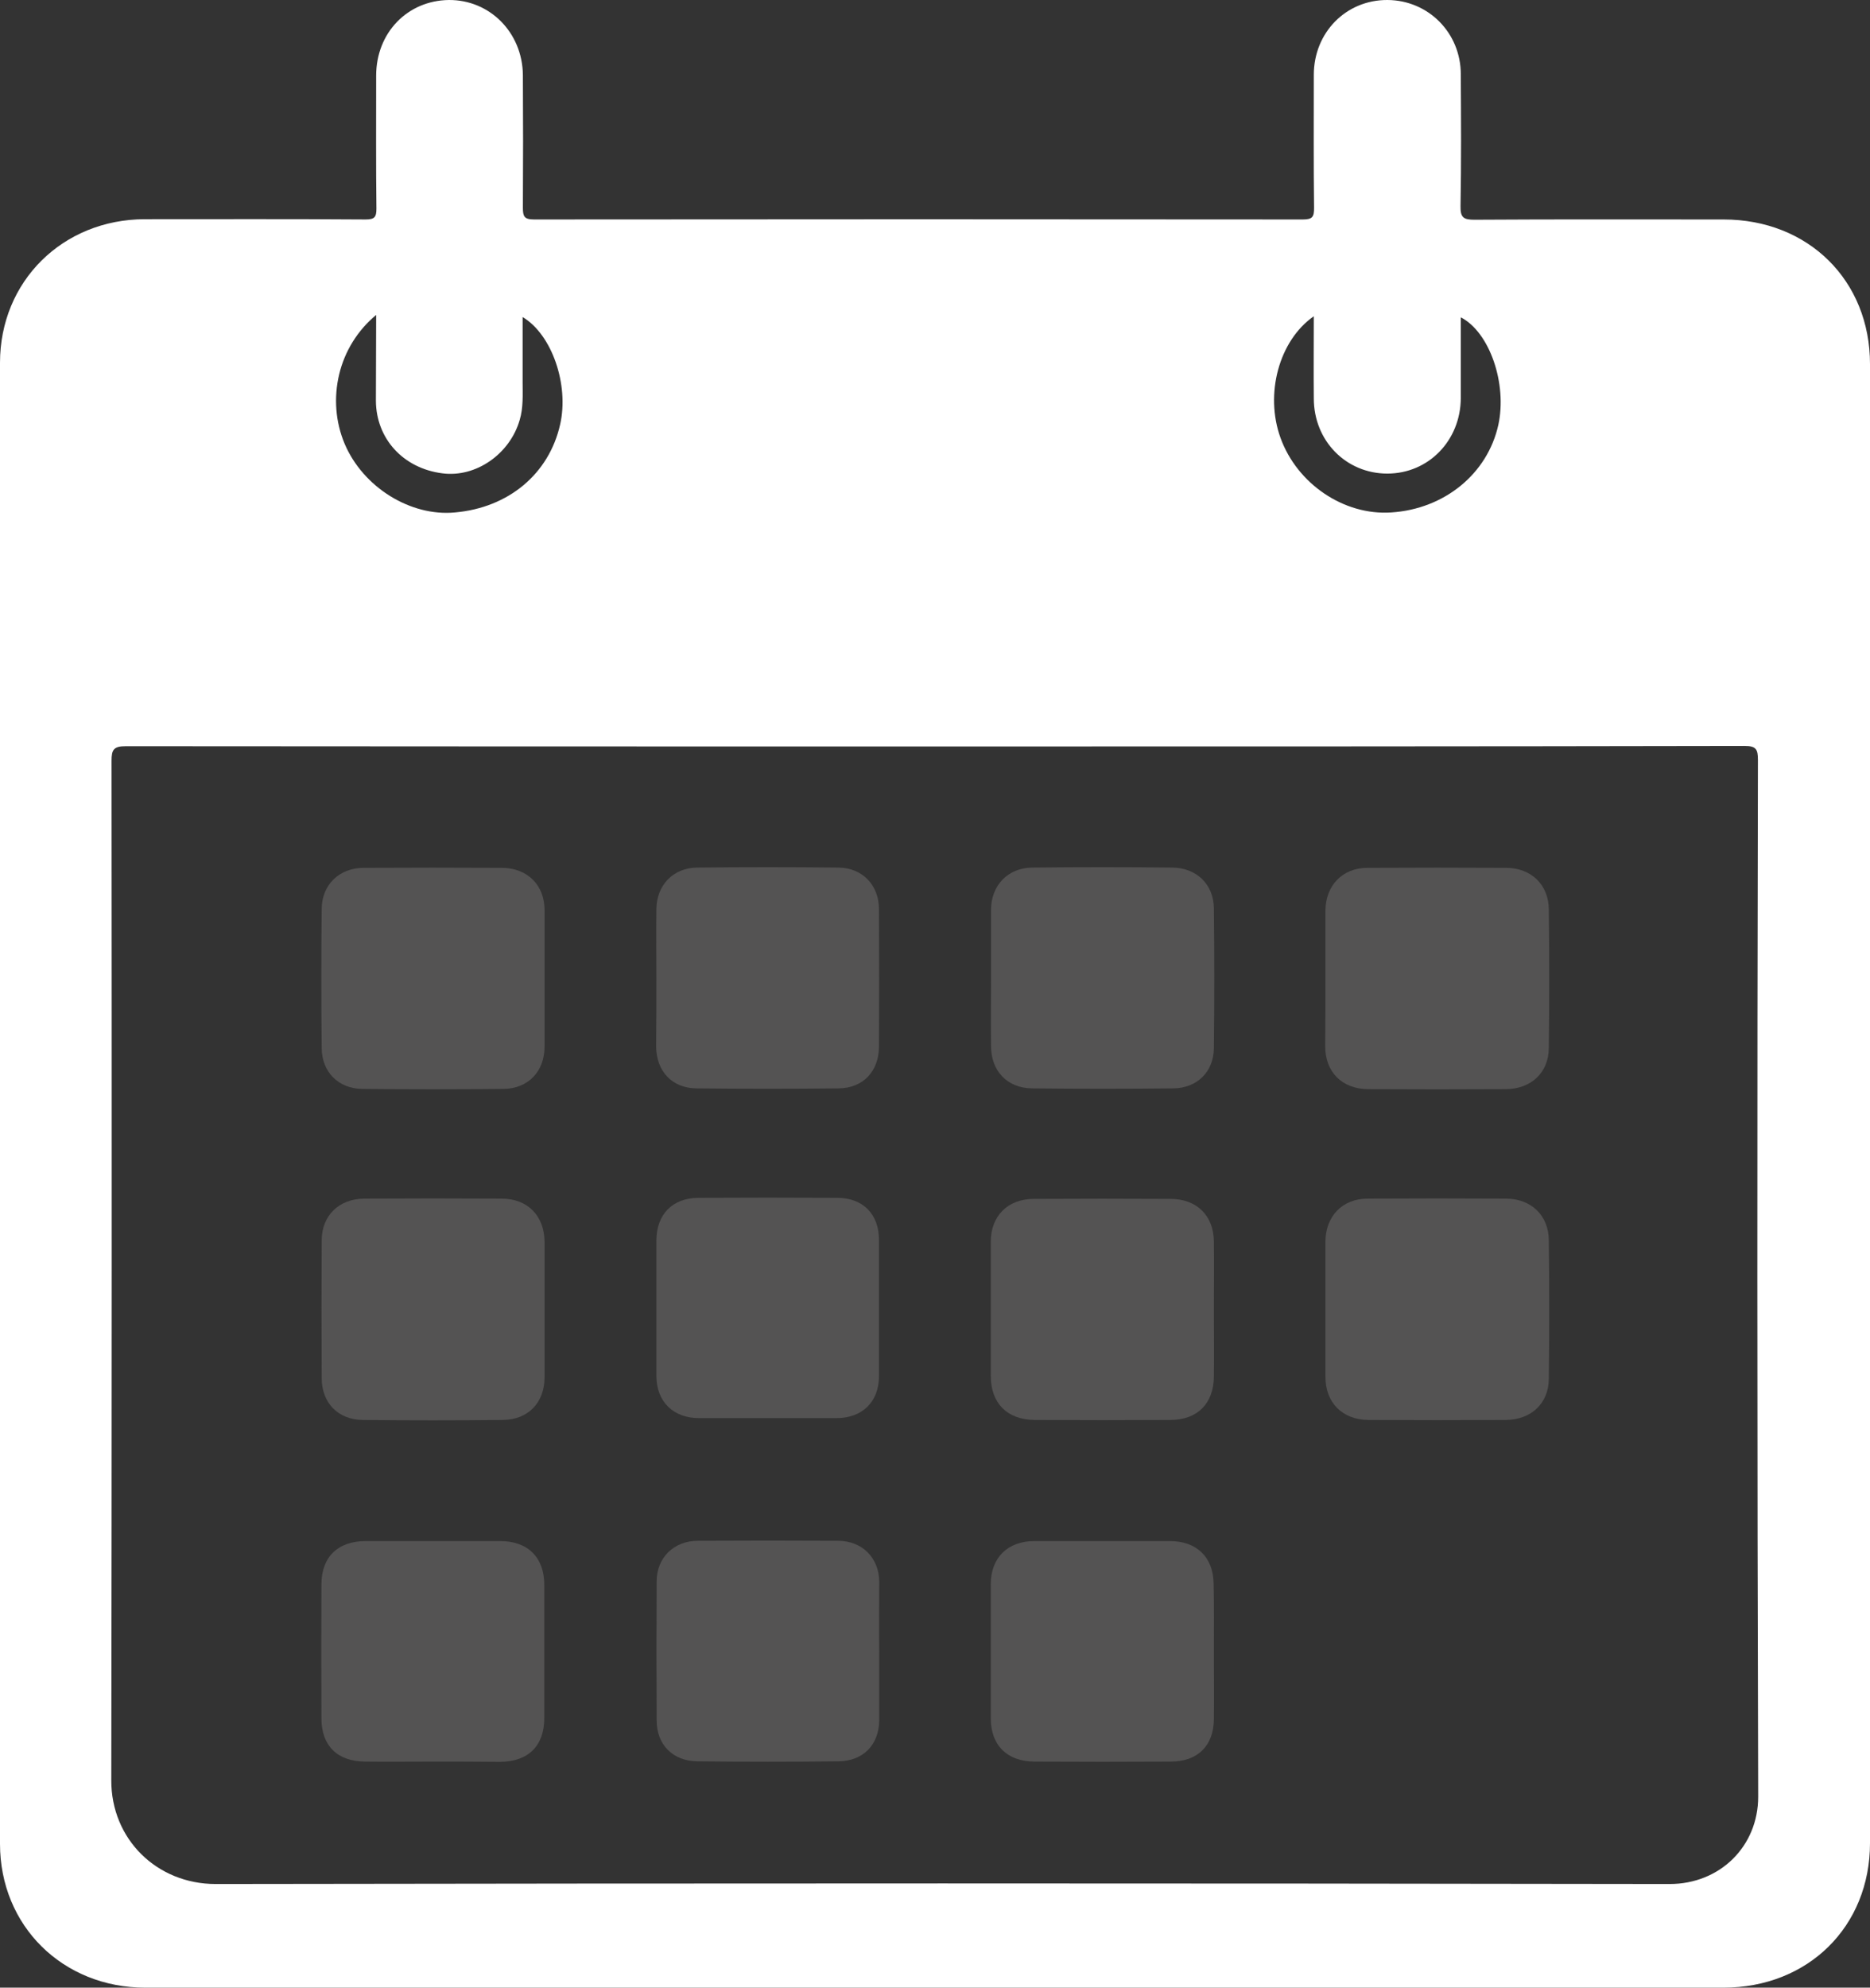 <?xml version="1.0" encoding="utf-8"?>
<!-- Generator: Adobe Illustrator 26.0.2, SVG Export Plug-In . SVG Version: 6.00 Build 0)  -->
<svg version="1.1" id="Layer_1" xmlns="http://www.w3.org/2000/svg" xmlns:xlink="http://www.w3.org/1999/xlink" x="0px" y="0px"
	 viewBox="0 0 707.4 751.7" style="enable-background:new 0 0 707.4 751.7;" xml:space="preserve">
<rect x="0" y="0" width="707.4" height="751.7" fill="#333333" stroke="none"/>
<style type="text/css">
	.st0{fill:#FFFFFF;}
	.st1{opacity:0.3;fill:#A09F9F;enable-background:new    ;}
</style>
<g>
	<path class="st0" d="M353.9,751.7H55c-31.3,0-55-23.4-55-54.4c0-186.7,0-373.4,0-560.1C0,106.4,23.7,83,54.7,82.9
		c27.9,0,55.7-0.1,83.6,0.1c3.4,0,4.1-0.9,4.1-4.1c-0.2-16.8-0.1-33.5-0.1-50.3c0-16.2,11.8-28.4,27.5-28.6
		c15.5-0.1,27.8,12.3,28,28.3c0.1,16.8,0.1,33.5,0,50.3c0,3.2,0.5,4.4,4.2,4.4c97-0.1,194-0.1,290.9,0c3.7,0,4.2-1.1,4.2-4.4
		c-0.2-16.8-0.1-33.5-0.1-50.3c0-16,12.2-28.4,27.9-28.3c15.4,0.1,27.7,12.4,27.7,28.1c0.1,16.6,0.2,33.3-0.1,49.9
		c-0.1,4.4,1.3,5.1,5.3,5.1c31.4-0.2,62.8-0.1,94.2-0.1c32.1,0,55.4,23.1,55.4,54.7v559.3c0,31.6-23.4,54.7-55.5,54.7H353.9z
		 M354,282.3c-102.1,0-204.3,0-306.4-0.1c-4.6,0-5.4,1.3-5.4,5.5c0.1,128.5,0.1,257-0.1,385.5c-0.1,22.3,17.2,39.3,39.5,39.3
		c183.4-0.3,366.7-0.3,550,0c19.1,0,33.5-14.3,33.5-33c-0.4-130.7-0.4-261.4-0.1-392.1c0-4.1-0.7-5.3-5.1-5.3
		C558,282.3,456,282.3,354,282.3z M142.3,119.1c-7,5.8-11.9,13.7-14,22.5c-2.1,8.8-1.4,18,2.1,26.3c7,16.4,24.9,27.5,41.7,25.9
		c20.3-1.8,35.6-14.6,39.8-33.3c3.4-15-3.1-34-14.2-40.6v24.6c0,4.8,0.3,9.6-1.1,14.3c-3.7,12.9-16.6,21.9-29.3,20.2
		c-14.8-1.9-25-13.1-25.1-27.4C142.2,141,142.3,130.4,142.3,119.1z M497,119.6c-13.2,9.2-18.6,29.4-12.6,46
		c6.3,17.4,24,29.4,41.9,28.2c20.1-1.3,36.4-14.6,40.5-33.1c3.4-15.6-3.3-35.1-14.2-40.7c0,10.3,0,20.5,0,30.6
		c-0.1,16-12.2,28.5-27.8,28.5c-15.6,0-27.8-12.4-27.8-28.4C496.9,140.6,497,130.4,497,119.6L497,119.6z"/>
	<path class="st1" d="M501.4,369.7c0-8.5,0-16.9,0-25.4c0.1-9.4,6.4-16.1,15.9-16.1c17.5-0.1,35-0.1,52.6,0
		c9.3,0.1,15.9,6.3,16,15.7c0.2,17.5,0.2,35,0,52.5c-0.1,9.3-6.7,15.4-16.2,15.5c-17.4,0.1-34.8,0.1-52.2,0
		c-9.9-0.1-16.2-6.5-16.2-16.3C501.4,386.9,501.4,378.3,501.4,369.7z"/>
	<path class="st1" d="M501.4,494.8c0-8.5,0-16.9,0-25.4c0.1-9.4,6.4-16.1,15.9-16.1c17.5-0.1,35.1-0.1,52.6,0
		c9.3,0.1,15.9,6.3,16,15.7c0.2,17.5,0.2,35,0,52.5c-0.1,9.3-6.7,15.4-16.2,15.5c-17.4,0.1-34.8,0.1-52.1,0
		c-9.9-0.1-16.2-6.6-16.2-16.3C501.4,512,501.4,503.4,501.4,494.8z"/>
	<path class="st1" d="M206,495c0,8.6,0,17.2,0,25.8c0,9.6-6.1,16.1-15.8,16.2c-17.7,0.2-35.4,0.2-53,0c-9.3-0.1-15.4-6.4-15.5-15.6
		c-0.1-17.5-0.1-35,0-52.5c0.1-9.3,6.6-15.5,16-15.6c17.4-0.1,34.8-0.1,52.1,0c9.8,0,16.1,6.5,16.2,16.3C206,478,206,486.5,206,495z
		"/>
	<path class="st1" d="M206,370c0,8.6,0,17.2,0,25.8c0,9.3-6.1,15.9-15.5,16c-17.8,0.2-35.6,0.2-53.5,0c-9-0.1-15.2-6.4-15.3-15.3
		c-0.2-17.6-0.2-35.3,0-52.9c0.1-9,6.6-15.3,15.7-15.4c17.5-0.1,35.1-0.1,52.6,0c9.6,0.1,16,6.6,16,16C206,352.8,206,361.4,206,370z
		"/>
	<path class="st1" d="M374.9,369.9c0-8.6,0-17.2,0-25.8c0-9.2,6.3-15.9,15.6-16c17.7-0.2,35.4-0.2,53,0c9.2,0.1,15.6,6.4,15.7,15.4
		c0.2,17.6,0.2,35.3,0,52.9c-0.1,8.9-6.3,15.1-15.3,15.2c-17.8,0.2-35.6,0.2-53.5,0c-9.4-0.1-15.5-6.6-15.5-16
		C374.8,387.1,374.9,378.5,374.9,369.9z"/>
	<path class="st1" d="M459.2,495.2c0,8.5,0.1,16.9,0,25.4c-0.1,10.2-6.2,16.4-16.5,16.4c-17.1,0.1-34.2,0.1-51.3,0
		c-10.4-0.1-16.6-6.3-16.6-16.7c0-16.9,0-33.8,0-50.7c0-9.7,6.4-16.2,16.3-16.2c17.2-0.1,34.5-0.1,51.7,0c9.9,0,16.3,6.3,16.4,16.1
		C459.3,478,459.2,486.6,459.2,495.2z"/>
	<path class="st1" d="M248.3,370.1c0-8.8-0.1-17.5,0-26.3c0.1-9,6.3-15.6,15.4-15.7c17.8-0.2,35.6-0.2,53.5,0
		c9.1,0.1,15.3,6.7,15.3,15.7c0.1,17.3,0.1,34.7,0,52c0,9.2-5.9,15.7-15.2,15.8c-18,0.2-35.9,0.2-53.9,0
		c-9.3-0.1-15.1-6.6-15.2-15.8C248.3,387.3,248.3,378.7,248.3,370.1z"/>
	<path class="st1" d="M163.7,666.2c-8.5,0-17.1,0.1-25.7,0c-10.4-0.1-16.4-6-16.4-16.3c-0.1-16.9-0.1-33.8,0-50.7
		c0-10.4,6.2-16.4,16.8-16.4c16.9,0,33.9,0,50.8,0c10.5,0,16.7,6.2,16.7,16.6c0,16.8,0,33.5,0,50.3c0,10.5-6,16.5-16.6,16.6
		C180.8,666.2,172.3,666.2,163.7,666.2z"/>
	<path class="st1" d="M459.2,624.8c0,8.5,0.1,16.9,0,25.4c-0.1,10-6.1,16-16.3,16c-17.2,0.1-34.5,0.1-51.7,0
		c-10.3-0.1-16.4-6.2-16.4-16.4c0-16.9,0-33.8,0-50.7c0-10,6.4-16.3,16.5-16.3c17.1,0,34.2,0,51.2,0c10.2,0,16.5,6.1,16.6,16.2
		C459.3,607.6,459.2,616.2,459.2,624.8z"/>
	<path class="st1" d="M248.3,494.8c0-8.6,0-17.2,0-25.8c0.1-9.8,6.1-15.9,15.8-16c17.5-0.1,35-0.1,52.6,0c9.7,0,15.8,6.1,15.8,15.9
		c0,17.2,0,34.4,0,51.6c0,9.6-6.3,15.8-16,15.8c-17.4,0-34.8,0-52.1,0c-9.7,0-16-6.2-16.1-15.8C248.3,512,248.3,503.4,248.3,494.8z"
		/>
	<path class="st1" d="M332.6,624.8c0,8.6,0,17.2,0,25.8c-0.1,9.2-6,15.4-15.4,15.5c-17.8,0.2-35.6,0.2-53.4,0
		c-9.3-0.1-15.4-6.3-15.4-15.5c-0.1-17.5-0.1-35,0-52.5c0-9,6.5-15.4,15.6-15.4c17.7-0.1,35.4-0.1,53,0c9.1,0,15.5,6.4,15.6,15.4
		C332.6,607.1,332.5,615.9,332.6,624.8z"/>
</g>
</svg>
